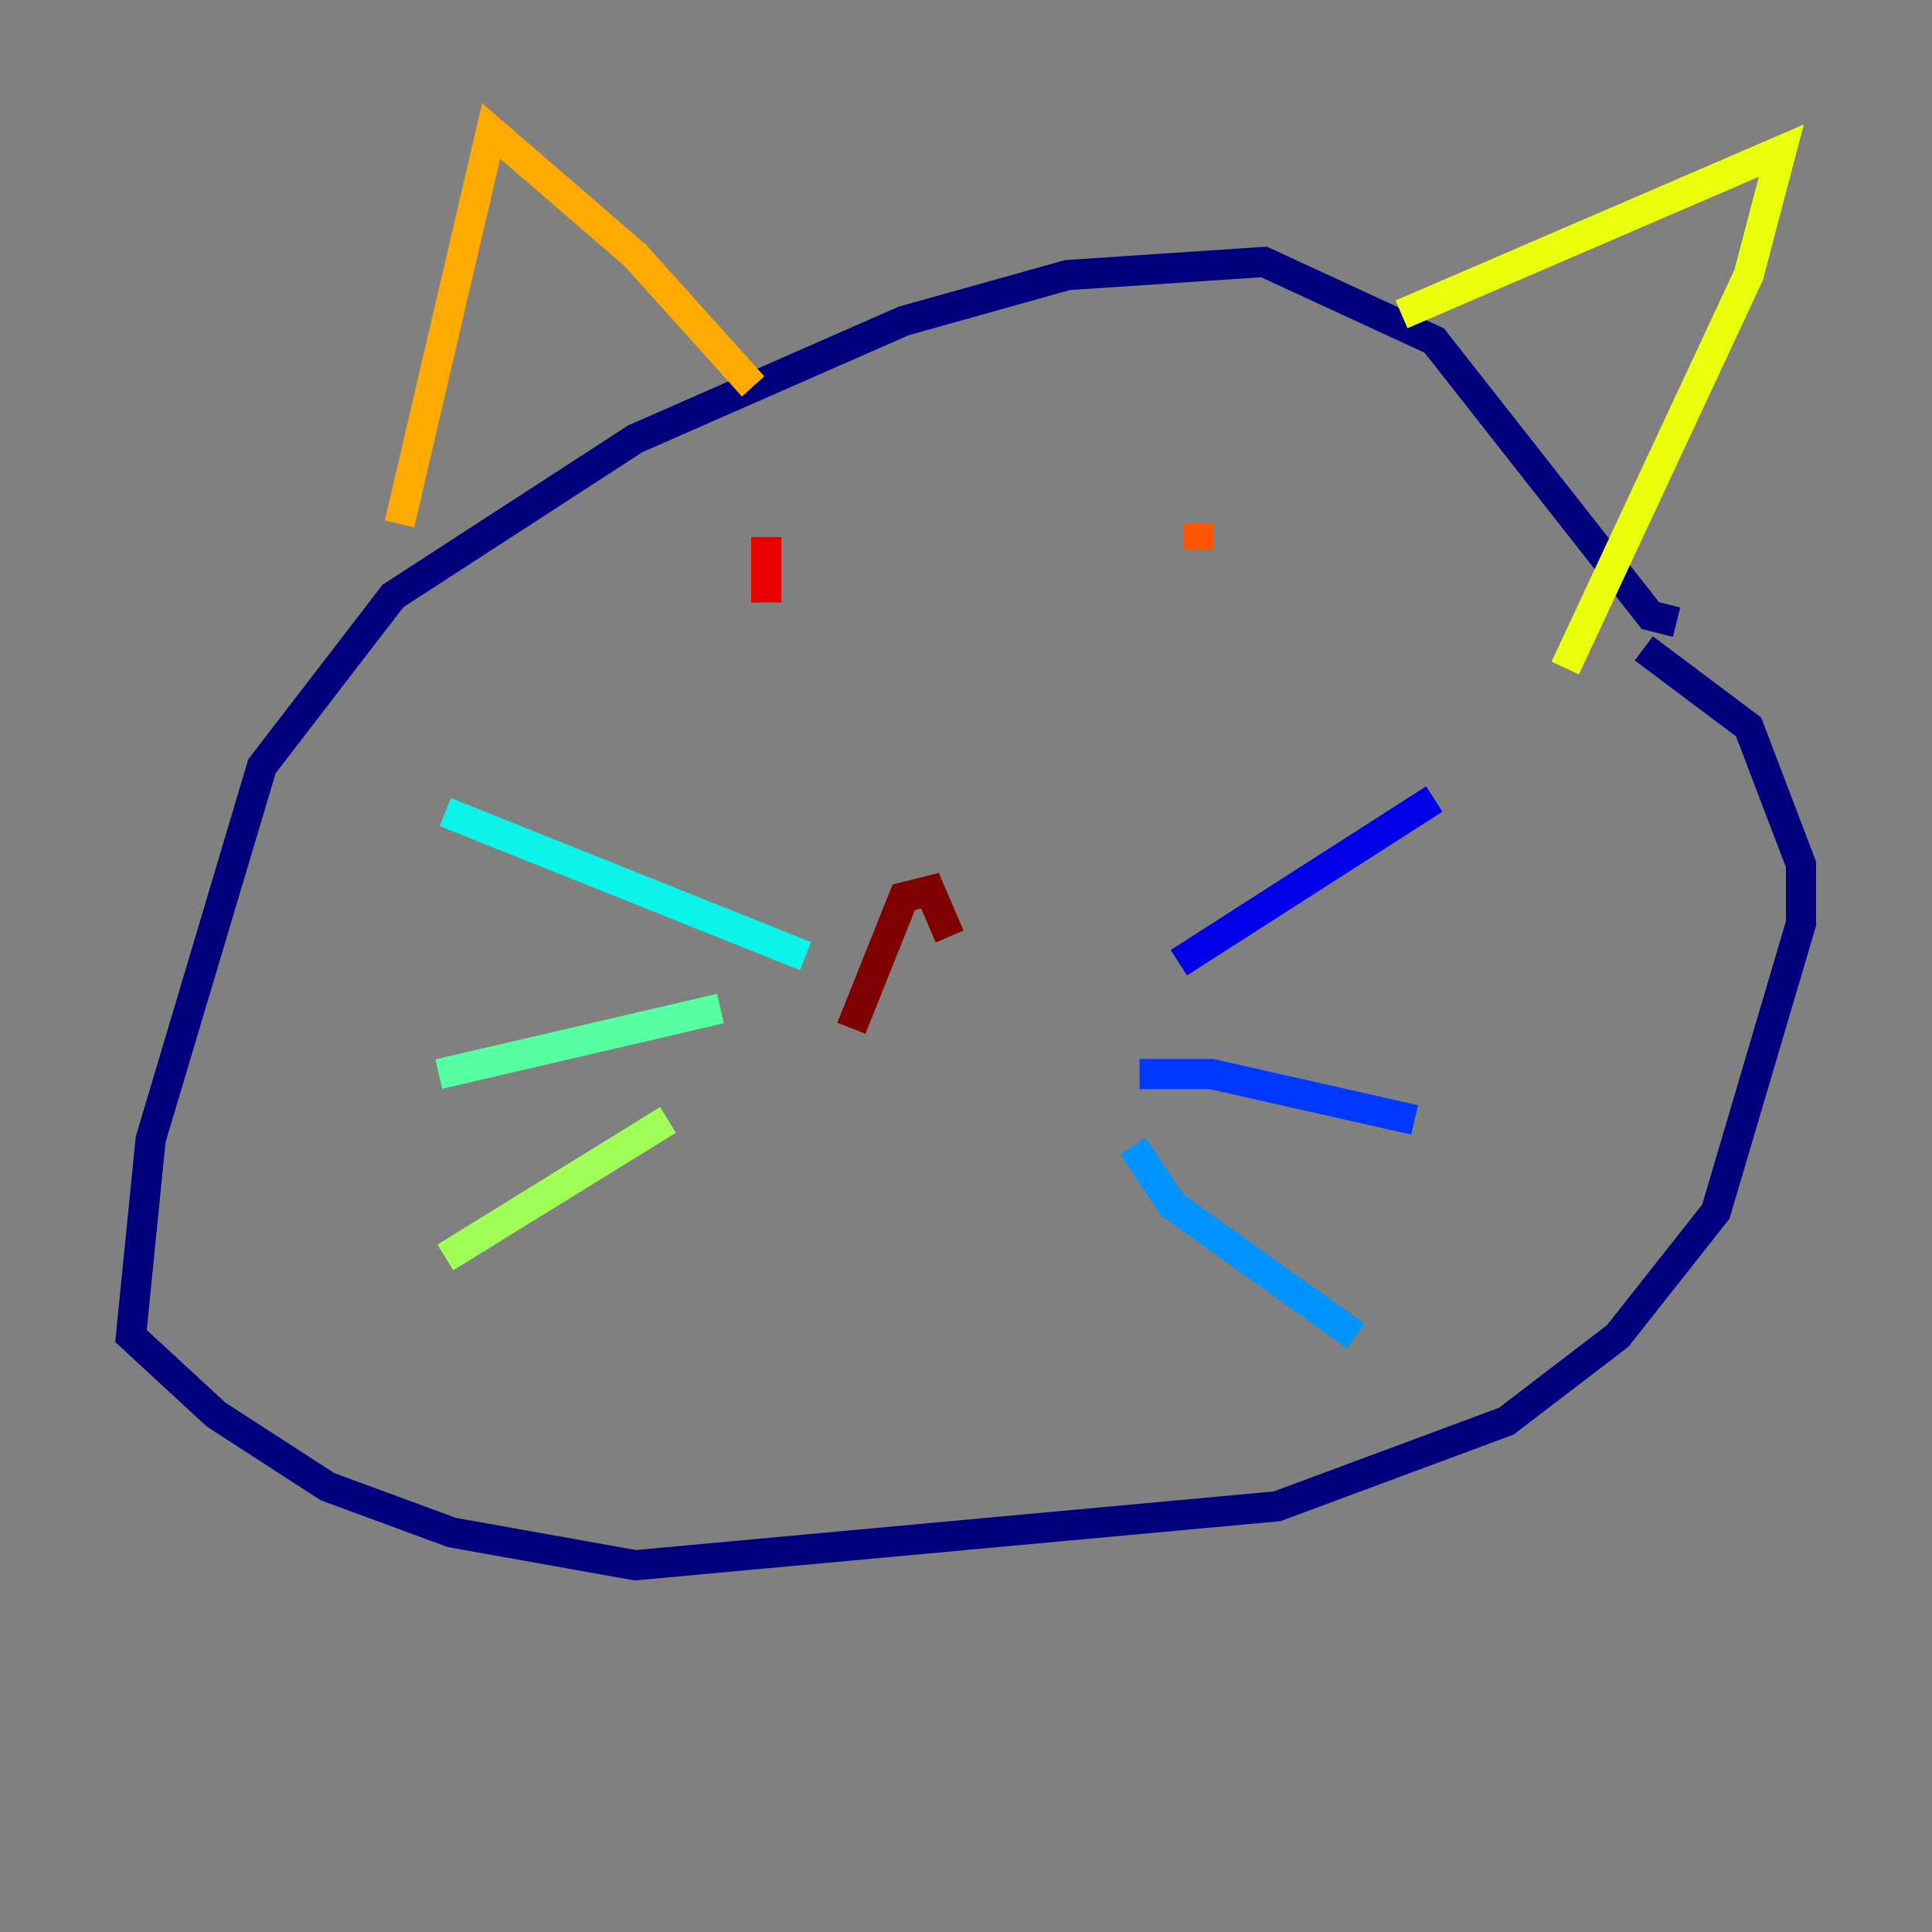 <?xml version="1.0" encoding="utf-8" ?>
<svg baseProfile="tiny" height="128" version="1.2" viewBox="0,0,128,128" width="128" xmlns="http://www.w3.org/2000/svg" xmlns:ev="http://www.w3.org/2001/xml-events" xmlns:xlink="http://www.w3.org/1999/xlink"><rect x="0" y="0" width="128" height="128" fill="#808080" stroke="none"/><defs /><polyline fill="none" points="111.078,41.22 109.342,40.786 95.024,22.563 83.742,17.356 70.725,18.224 59.878,21.261 42.088,29.071 26.034,39.485 17.356,50.766 9.98,75.498 8.678,88.515 14.319,93.722 21.695,98.495 29.939,101.532 42.088,103.702 84.61,99.797 99.797,94.156 107.173,88.515 113.681,80.271 119.322,61.18 119.322,57.275 115.851,48.163 108.909,42.956" stroke="#00007f" stroke-width="2" /><polyline fill="none" points="78.102,63.783 95.024,52.936" stroke="#0000e8" stroke-width="2" /><polyline fill="none" points="75.498,71.159 80.271,71.159 93.722,74.197" stroke="#0038ff" stroke-width="2" /><polyline fill="none" points="75.064,75.932 77.668,79.837 89.817,88.515" stroke="#0094ff" stroke-width="2" /><polyline fill="none" points="53.37,63.349 29.505,53.803" stroke="#0cf4ea" stroke-width="2" /><polyline fill="none" points="47.729,66.82 29.071,71.159" stroke="#56ffa0" stroke-width="2" /><polyline fill="none" points="44.258,74.197 29.505,83.308" stroke="#a0ff56" stroke-width="2" /><polyline fill="none" points="92.854,20.827 118.02,9.98 115.851,18.224 103.702,44.258" stroke="#eaff0c" stroke-width="2" /><polyline fill="none" points="49.898,25.6 42.088,16.922 32.542,8.678 26.468,34.712" stroke="#ffaa00" stroke-width="2" /><polyline fill="none" points="79.403,34.712 79.403,36.447" stroke="#ff5500" stroke-width="2" /><polyline fill="none" points="50.766,35.58 50.766,39.919" stroke="#e80000" stroke-width="2" /><polyline fill="none" points="56.407,68.122 59.878,59.444 61.614,59.01 62.915,62.047" stroke="#7f0000" stroke-width="2" /></svg>